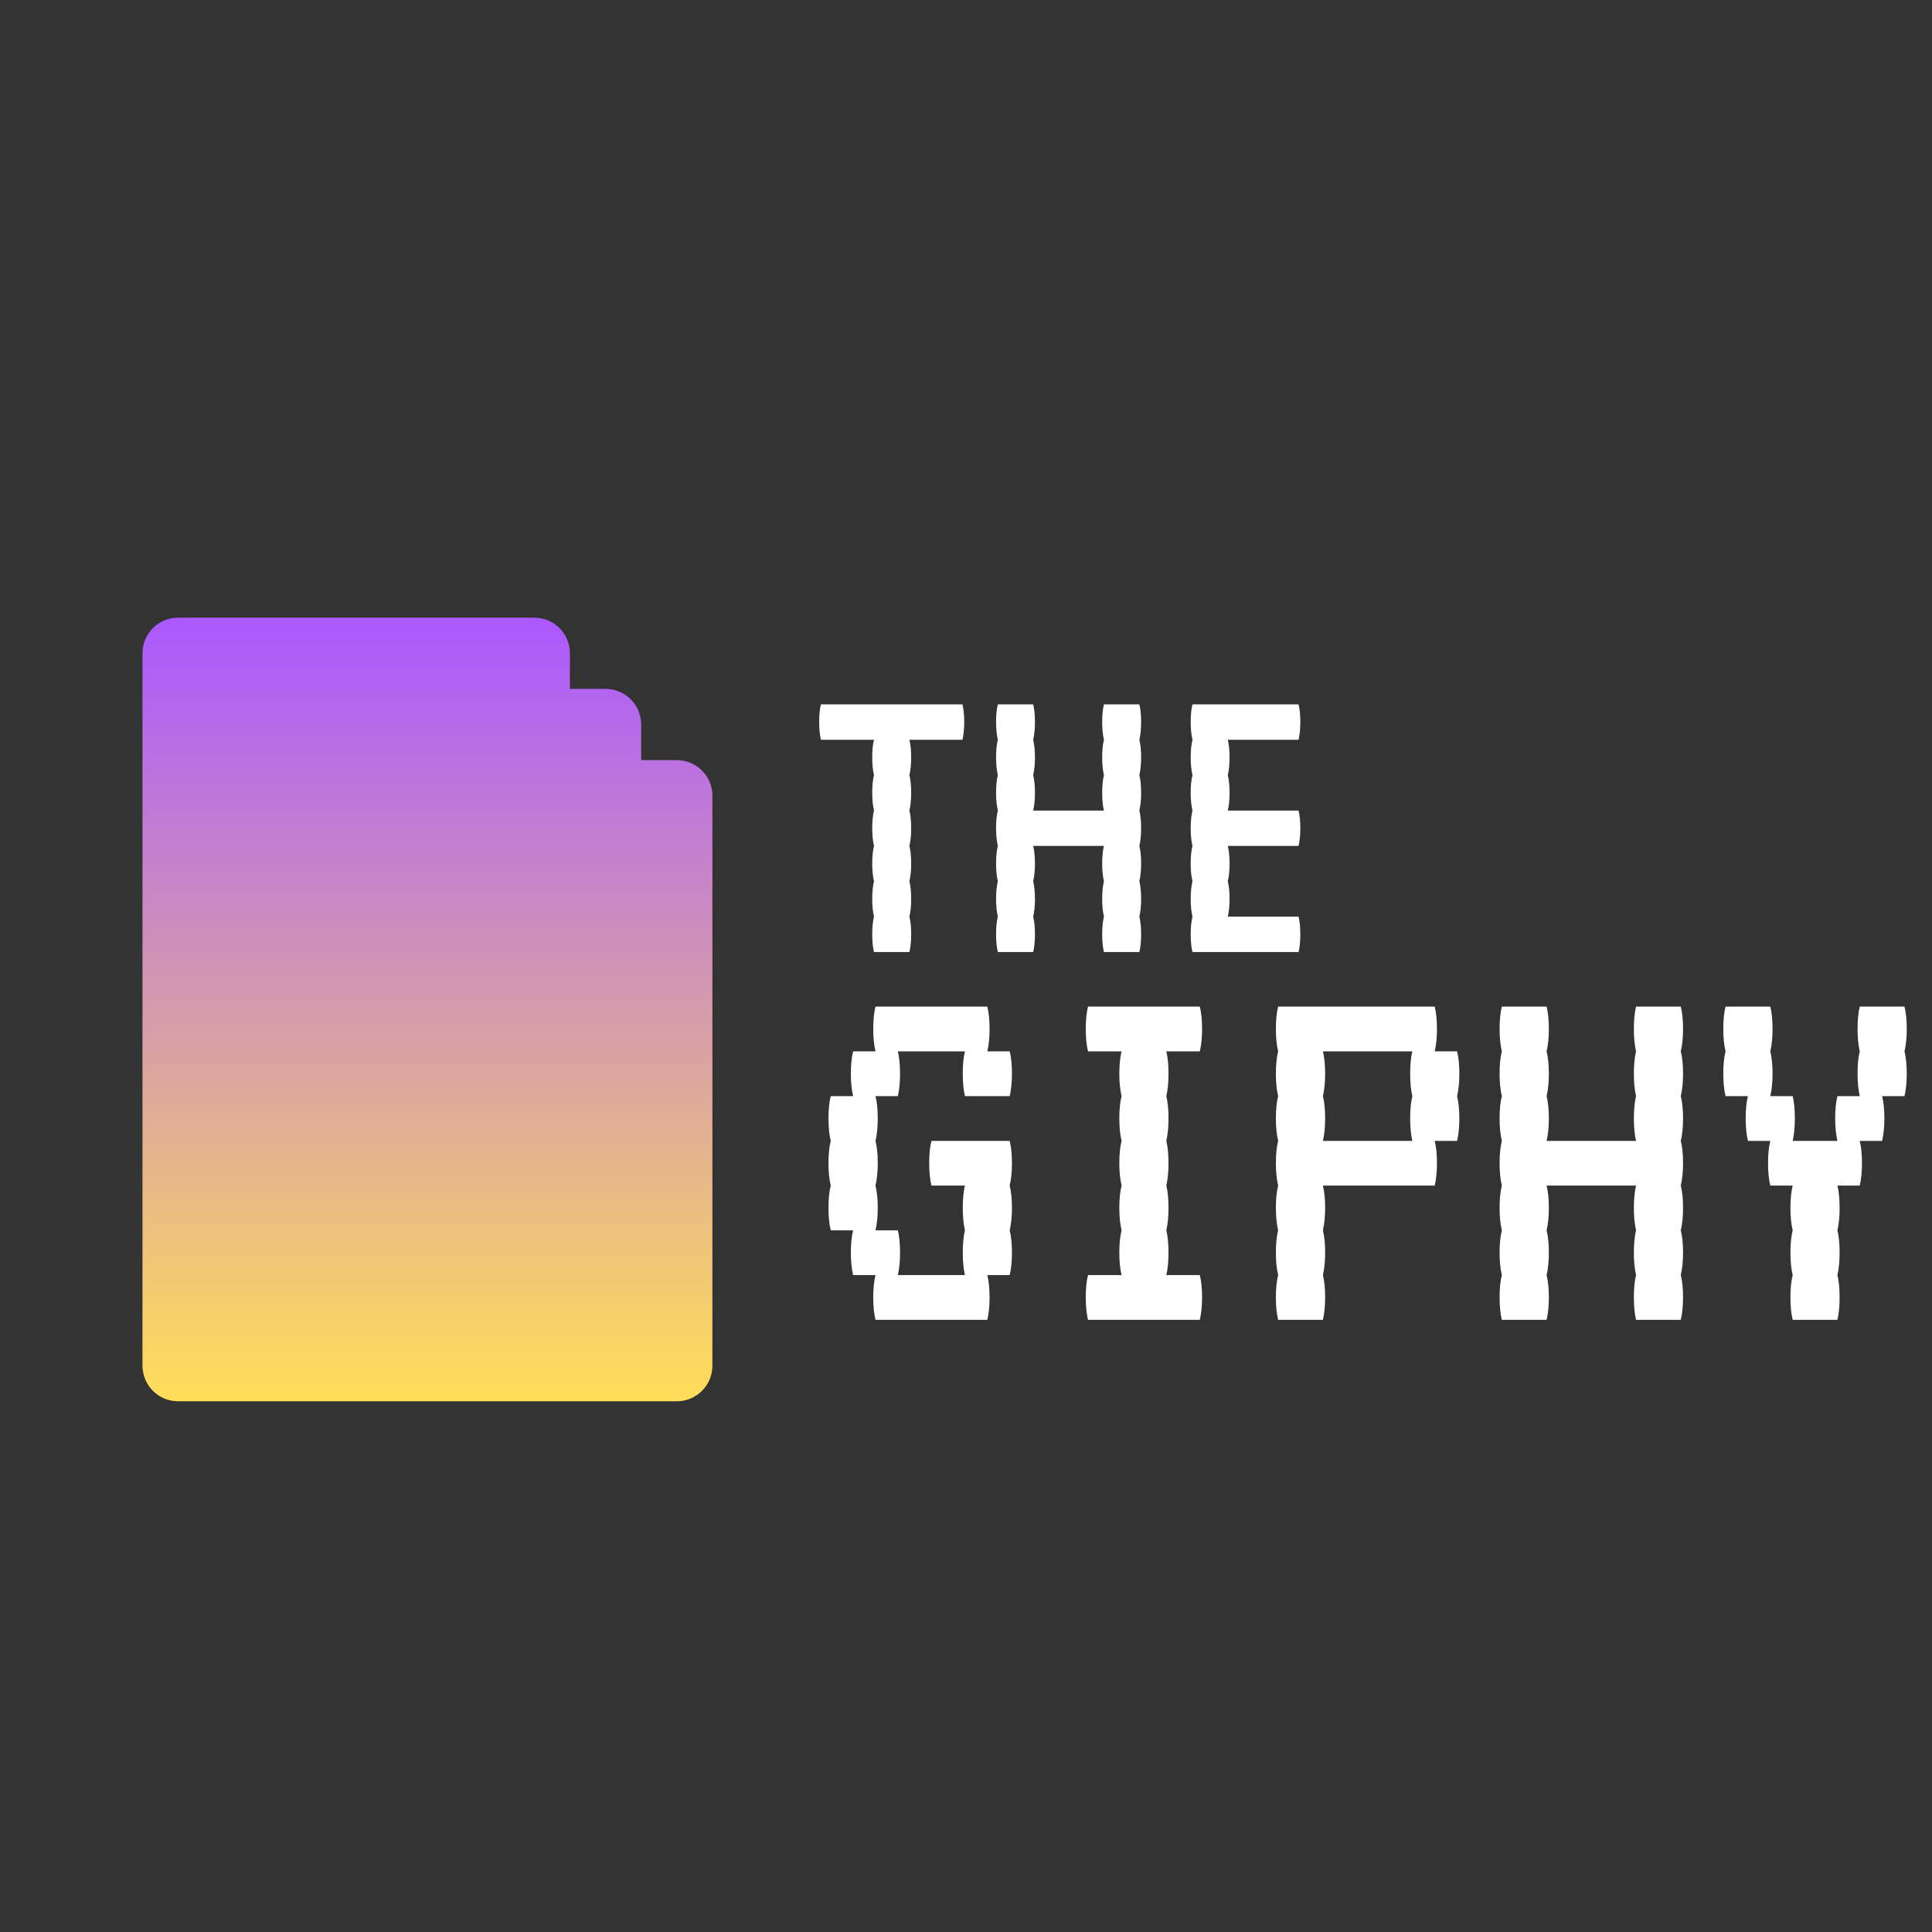 <svg xmlns="http://www.w3.org/2000/svg" xmlns:xlink="http://www.w3.org/1999/xlink" width="500" zoomAndPan="magnify" viewBox="0 0 375 375" height="500" preserveAspectRatio="xMidYMid meet" version="1.0"><rect x="0" y="0" width="375" height="375" fill="#333333" stroke="none"/><defs><g/><clipPath id="b7ce93ddf9"><path d="M 27 119 L 139 119 L 139 272 L 27 272 Z M 27 119 " clip-rule="nonzero"/></clipPath><clipPath id="9913b31c4b"><path d="M 34.57 119.887 C 30.75 119.887 27.656 122.98 27.656 126.797 L 27.656 265.074 C 27.656 268.895 30.75 271.988 34.57 271.988 L 131.363 271.988 C 135.18 271.988 138.277 268.895 138.277 265.074 L 138.277 154.453 C 138.277 150.637 135.18 147.539 131.363 147.539 L 124.449 147.539 L 124.449 140.625 C 124.449 136.809 121.352 133.711 117.535 133.711 L 110.621 133.711 L 110.621 126.797 C 110.621 122.98 107.523 119.887 103.707 119.887 Z M 89.879 133.711 L 89.879 168.281 L 124.449 168.281 L 124.449 161.367 L 117.535 161.367 C 113.715 161.367 110.621 158.273 110.621 154.453 L 110.621 147.539 L 103.707 147.539 C 99.887 147.539 96.793 144.445 96.793 140.625 L 96.793 133.711 Z M 76.051 133.711 L 41.484 133.711 L 41.484 258.16 L 124.449 258.16 L 124.449 182.109 L 82.965 182.109 C 79.148 182.109 76.051 179.012 76.051 175.195 Z M 76.051 133.711 " clip-rule="evenodd"/></clipPath><linearGradient x1="12" gradientTransform="matrix(6.914, 0, 0, 6.914, 0, 112.971)" y1="1" x2="12" gradientUnits="userSpaceOnUse" y2="23" id="79cfd4a517"><stop stop-opacity="1" stop-color="rgb(67.099%, 34.499%, 99.998%)" offset="0"/><stop stop-opacity="1" stop-color="rgb(67.227%, 34.705%, 99.744%)" offset="0.004"/><stop stop-opacity="1" stop-color="rgb(67.357%, 34.911%, 99.49%)" offset="0.008"/><stop stop-opacity="1" stop-color="rgb(67.485%, 35.115%, 99.236%)" offset="0.012"/><stop stop-opacity="1" stop-color="rgb(67.613%, 35.321%, 98.982%)" offset="0.016"/><stop stop-opacity="1" stop-color="rgb(67.741%, 35.526%, 98.727%)" offset="0.02"/><stop stop-opacity="1" stop-color="rgb(67.871%, 35.732%, 98.474%)" offset="0.023"/><stop stop-opacity="1" stop-color="rgb(67.999%, 35.938%, 98.219%)" offset="0.027"/><stop stop-opacity="1" stop-color="rgb(68.127%, 36.143%, 97.964%)" offset="0.031"/><stop stop-opacity="1" stop-color="rgb(68.256%, 36.348%, 97.71%)" offset="0.035"/><stop stop-opacity="1" stop-color="rgb(68.384%, 36.554%, 97.456%)" offset="0.039"/><stop stop-opacity="1" stop-color="rgb(68.512%, 36.758%, 97.202%)" offset="0.043"/><stop stop-opacity="1" stop-color="rgb(68.642%, 36.964%, 96.948%)" offset="0.047"/><stop stop-opacity="1" stop-color="rgb(68.77%, 37.17%, 96.693%)" offset="0.051"/><stop stop-opacity="1" stop-color="rgb(68.898%, 37.376%, 96.439%)" offset="0.055"/><stop stop-opacity="1" stop-color="rgb(69.026%, 37.581%, 96.184%)" offset="0.059"/><stop stop-opacity="1" stop-color="rgb(69.156%, 37.787%, 95.93%)" offset="0.062"/><stop stop-opacity="1" stop-color="rgb(69.284%, 37.991%, 95.676%)" offset="0.066"/><stop stop-opacity="1" stop-color="rgb(69.412%, 38.197%, 95.422%)" offset="0.07"/><stop stop-opacity="1" stop-color="rgb(69.54%, 38.403%, 95.168%)" offset="0.074"/><stop stop-opacity="1" stop-color="rgb(69.67%, 38.609%, 94.913%)" offset="0.078"/><stop stop-opacity="1" stop-color="rgb(69.798%, 38.814%, 94.658%)" offset="0.082"/><stop stop-opacity="1" stop-color="rgb(69.926%, 39.02%, 94.405%)" offset="0.086"/><stop stop-opacity="1" stop-color="rgb(70.055%, 39.224%, 94.15%)" offset="0.09"/><stop stop-opacity="1" stop-color="rgb(70.184%, 39.43%, 93.896%)" offset="0.094"/><stop stop-opacity="1" stop-color="rgb(70.312%, 39.635%, 93.642%)" offset="0.098"/><stop stop-opacity="1" stop-color="rgb(70.441%, 39.841%, 93.387%)" offset="0.102"/><stop stop-opacity="1" stop-color="rgb(70.569%, 40.047%, 93.132%)" offset="0.105"/><stop stop-opacity="1" stop-color="rgb(70.697%, 40.253%, 92.879%)" offset="0.109"/><stop stop-opacity="1" stop-color="rgb(70.825%, 40.457%, 92.624%)" offset="0.113"/><stop stop-opacity="1" stop-color="rgb(70.955%, 40.663%, 92.371%)" offset="0.117"/><stop stop-opacity="1" stop-color="rgb(71.083%, 40.868%, 92.116%)" offset="0.121"/><stop stop-opacity="1" stop-color="rgb(71.211%, 41.074%, 91.862%)" offset="0.125"/><stop stop-opacity="1" stop-color="rgb(71.339%, 41.28%, 91.608%)" offset="0.129"/><stop stop-opacity="1" stop-color="rgb(71.469%, 41.486%, 91.353%)" offset="0.133"/><stop stop-opacity="1" stop-color="rgb(71.597%, 41.69%, 91.098%)" offset="0.137"/><stop stop-opacity="1" stop-color="rgb(71.725%, 41.896%, 90.845%)" offset="0.141"/><stop stop-opacity="1" stop-color="rgb(71.854%, 42.101%, 90.59%)" offset="0.145"/><stop stop-opacity="1" stop-color="rgb(71.983%, 42.307%, 90.337%)" offset="0.148"/><stop stop-opacity="1" stop-color="rgb(72.112%, 42.513%, 90.082%)" offset="0.152"/><stop stop-opacity="1" stop-color="rgb(72.24%, 42.719%, 89.827%)" offset="0.156"/><stop stop-opacity="1" stop-color="rgb(72.368%, 42.923%, 89.572%)" offset="0.16"/><stop stop-opacity="1" stop-color="rgb(72.498%, 43.129%, 89.319%)" offset="0.164"/><stop stop-opacity="1" stop-color="rgb(72.626%, 43.333%, 89.064%)" offset="0.168"/><stop stop-opacity="1" stop-color="rgb(72.754%, 43.539%, 88.811%)" offset="0.172"/><stop stop-opacity="1" stop-color="rgb(72.882%, 43.745%, 88.556%)" offset="0.176"/><stop stop-opacity="1" stop-color="rgb(73.01%, 43.951%, 88.301%)" offset="0.18"/><stop stop-opacity="1" stop-color="rgb(73.138%, 44.156%, 88.046%)" offset="0.184"/><stop stop-opacity="1" stop-color="rgb(73.268%, 44.362%, 87.793%)" offset="0.188"/><stop stop-opacity="1" stop-color="rgb(73.396%, 44.566%, 87.538%)" offset="0.191"/><stop stop-opacity="1" stop-color="rgb(73.524%, 44.772%, 87.285%)" offset="0.195"/><stop stop-opacity="1" stop-color="rgb(73.653%, 44.978%, 87.03%)" offset="0.199"/><stop stop-opacity="1" stop-color="rgb(73.782%, 45.184%, 86.775%)" offset="0.203"/><stop stop-opacity="1" stop-color="rgb(73.911%, 45.389%, 86.52%)" offset="0.207"/><stop stop-opacity="1" stop-color="rgb(74.039%, 45.595%, 86.267%)" offset="0.211"/><stop stop-opacity="1" stop-color="rgb(74.167%, 45.799%, 86.012%)" offset="0.215"/><stop stop-opacity="1" stop-color="rgb(74.297%, 46.005%, 85.759%)" offset="0.219"/><stop stop-opacity="1" stop-color="rgb(74.425%, 46.21%, 85.504%)" offset="0.223"/><stop stop-opacity="1" stop-color="rgb(74.553%, 46.416%, 85.249%)" offset="0.227"/><stop stop-opacity="1" stop-color="rgb(74.681%, 46.622%, 84.995%)" offset="0.23"/><stop stop-opacity="1" stop-color="rgb(74.811%, 46.828%, 84.741%)" offset="0.234"/><stop stop-opacity="1" stop-color="rgb(74.939%, 47.032%, 84.486%)" offset="0.238"/><stop stop-opacity="1" stop-color="rgb(75.067%, 47.238%, 84.233%)" offset="0.242"/><stop stop-opacity="1" stop-color="rgb(75.195%, 47.443%, 83.978%)" offset="0.246"/><stop stop-opacity="1" stop-color="rgb(75.323%, 47.649%, 83.725%)" offset="0.25"/><stop stop-opacity="1" stop-color="rgb(75.452%, 47.855%, 83.47%)" offset="0.254"/><stop stop-opacity="1" stop-color="rgb(75.581%, 48.061%, 83.215%)" offset="0.258"/><stop stop-opacity="1" stop-color="rgb(75.71%, 48.265%, 82.961%)" offset="0.262"/><stop stop-opacity="1" stop-color="rgb(75.838%, 48.471%, 82.707%)" offset="0.266"/><stop stop-opacity="1" stop-color="rgb(75.966%, 48.676%, 82.452%)" offset="0.27"/><stop stop-opacity="1" stop-color="rgb(76.096%, 48.882%, 82.199%)" offset="0.273"/><stop stop-opacity="1" stop-color="rgb(76.224%, 49.088%, 81.944%)" offset="0.277"/><stop stop-opacity="1" stop-color="rgb(76.352%, 49.294%, 81.689%)" offset="0.281"/><stop stop-opacity="1" stop-color="rgb(76.48%, 49.498%, 81.435%)" offset="0.285"/><stop stop-opacity="1" stop-color="rgb(76.61%, 49.704%, 81.181%)" offset="0.289"/><stop stop-opacity="1" stop-color="rgb(76.738%, 49.908%, 80.927%)" offset="0.293"/><stop stop-opacity="1" stop-color="rgb(76.866%, 50.114%, 80.673%)" offset="0.297"/><stop stop-opacity="1" stop-color="rgb(76.994%, 50.32%, 80.418%)" offset="0.301"/><stop stop-opacity="1" stop-color="rgb(77.124%, 50.526%, 80.164%)" offset="0.305"/><stop stop-opacity="1" stop-color="rgb(77.252%, 50.731%, 79.909%)" offset="0.309"/><stop stop-opacity="1" stop-color="rgb(77.38%, 50.937%, 79.655%)" offset="0.312"/><stop stop-opacity="1" stop-color="rgb(77.509%, 51.141%, 79.401%)" offset="0.316"/><stop stop-opacity="1" stop-color="rgb(77.638%, 51.347%, 79.147%)" offset="0.32"/><stop stop-opacity="1" stop-color="rgb(77.766%, 51.553%, 78.893%)" offset="0.324"/><stop stop-opacity="1" stop-color="rgb(77.895%, 51.759%, 78.638%)" offset="0.328"/><stop stop-opacity="1" stop-color="rgb(78.023%, 51.964%, 78.383%)" offset="0.332"/><stop stop-opacity="1" stop-color="rgb(78.151%, 52.17%, 78.13%)" offset="0.336"/><stop stop-opacity="1" stop-color="rgb(78.279%, 52.374%, 77.875%)" offset="0.34"/><stop stop-opacity="1" stop-color="rgb(78.409%, 52.58%, 77.621%)" offset="0.344"/><stop stop-opacity="1" stop-color="rgb(78.537%, 52.785%, 77.367%)" offset="0.348"/><stop stop-opacity="1" stop-color="rgb(78.665%, 52.991%, 77.112%)" offset="0.352"/><stop stop-opacity="1" stop-color="rgb(78.793%, 53.197%, 76.857%)" offset="0.355"/><stop stop-opacity="1" stop-color="rgb(78.923%, 53.403%, 76.604%)" offset="0.359"/><stop stop-opacity="1" stop-color="rgb(79.051%, 53.607%, 76.349%)" offset="0.363"/><stop stop-opacity="1" stop-color="rgb(79.179%, 53.813%, 76.096%)" offset="0.367"/><stop stop-opacity="1" stop-color="rgb(79.308%, 54.018%, 75.841%)" offset="0.371"/><stop stop-opacity="1" stop-color="rgb(79.437%, 54.224%, 75.587%)" offset="0.375"/><stop stop-opacity="1" stop-color="rgb(79.565%, 54.43%, 75.333%)" offset="0.379"/><stop stop-opacity="1" stop-color="rgb(79.694%, 54.636%, 75.078%)" offset="0.383"/><stop stop-opacity="1" stop-color="rgb(79.822%, 54.84%, 74.823%)" offset="0.387"/><stop stop-opacity="1" stop-color="rgb(79.951%, 55.046%, 74.57%)" offset="0.391"/><stop stop-opacity="1" stop-color="rgb(80.08%, 55.251%, 74.315%)" offset="0.395"/><stop stop-opacity="1" stop-color="rgb(80.208%, 55.457%, 74.062%)" offset="0.398"/><stop stop-opacity="1" stop-color="rgb(80.336%, 55.663%, 73.807%)" offset="0.402"/><stop stop-opacity="1" stop-color="rgb(80.464%, 55.869%, 73.552%)" offset="0.406"/><stop stop-opacity="1" stop-color="rgb(80.592%, 56.073%, 73.297%)" offset="0.41"/><stop stop-opacity="1" stop-color="rgb(80.722%, 56.279%, 73.044%)" offset="0.414"/><stop stop-opacity="1" stop-color="rgb(80.85%, 56.483%, 72.789%)" offset="0.418"/><stop stop-opacity="1" stop-color="rgb(80.978%, 56.689%, 72.536%)" offset="0.422"/><stop stop-opacity="1" stop-color="rgb(81.107%, 56.895%, 72.281%)" offset="0.426"/><stop stop-opacity="1" stop-color="rgb(81.236%, 57.101%, 72.026%)" offset="0.43"/><stop stop-opacity="1" stop-color="rgb(81.364%, 57.306%, 71.771%)" offset="0.434"/><stop stop-opacity="1" stop-color="rgb(81.493%, 57.512%, 71.518%)" offset="0.438"/><stop stop-opacity="1" stop-color="rgb(81.621%, 57.716%, 71.263%)" offset="0.441"/><stop stop-opacity="1" stop-color="rgb(81.75%, 57.922%, 71.01%)" offset="0.445"/><stop stop-opacity="1" stop-color="rgb(81.879%, 58.128%, 70.755%)" offset="0.449"/><stop stop-opacity="1" stop-color="rgb(82.007%, 58.334%, 70.5%)" offset="0.453"/><stop stop-opacity="1" stop-color="rgb(82.135%, 58.539%, 70.245%)" offset="0.457"/><stop stop-opacity="1" stop-color="rgb(82.265%, 58.745%, 69.992%)" offset="0.461"/><stop stop-opacity="1" stop-color="rgb(82.393%, 58.949%, 69.737%)" offset="0.465"/><stop stop-opacity="1" stop-color="rgb(82.521%, 59.155%, 69.484%)" offset="0.469"/><stop stop-opacity="1" stop-color="rgb(82.649%, 59.36%, 69.229%)" offset="0.473"/><stop stop-opacity="1" stop-color="rgb(82.777%, 59.566%, 68.974%)" offset="0.477"/><stop stop-opacity="1" stop-color="rgb(82.906%, 59.772%, 68.719%)" offset="0.48"/><stop stop-opacity="1" stop-color="rgb(83.035%, 59.978%, 68.466%)" offset="0.484"/><stop stop-opacity="1" stop-color="rgb(83.163%, 60.182%, 68.211%)" offset="0.488"/><stop stop-opacity="1" stop-color="rgb(83.292%, 60.388%, 67.958%)" offset="0.492"/><stop stop-opacity="1" stop-color="rgb(83.42%, 60.593%, 67.703%)" offset="0.496"/><stop stop-opacity="1" stop-color="rgb(83.549%, 60.799%, 67.45%)" offset="0.5"/><stop stop-opacity="1" stop-color="rgb(83.678%, 61.005%, 67.195%)" offset="0.504"/><stop stop-opacity="1" stop-color="rgb(83.806%, 61.211%, 66.94%)" offset="0.508"/><stop stop-opacity="1" stop-color="rgb(83.934%, 61.415%, 66.685%)" offset="0.512"/><stop stop-opacity="1" stop-color="rgb(84.064%, 61.621%, 66.432%)" offset="0.516"/><stop stop-opacity="1" stop-color="rgb(84.192%, 61.826%, 66.177%)" offset="0.52"/><stop stop-opacity="1" stop-color="rgb(84.32%, 62.032%, 65.924%)" offset="0.523"/><stop stop-opacity="1" stop-color="rgb(84.448%, 62.238%, 65.669%)" offset="0.527"/><stop stop-opacity="1" stop-color="rgb(84.578%, 62.444%, 65.414%)" offset="0.531"/><stop stop-opacity="1" stop-color="rgb(84.706%, 62.648%, 65.16%)" offset="0.535"/><stop stop-opacity="1" stop-color="rgb(84.834%, 62.854%, 64.906%)" offset="0.539"/><stop stop-opacity="1" stop-color="rgb(84.962%, 63.058%, 64.651%)" offset="0.543"/><stop stop-opacity="1" stop-color="rgb(85.092%, 63.264%, 64.398%)" offset="0.547"/><stop stop-opacity="1" stop-color="rgb(85.22%, 63.47%, 64.143%)" offset="0.551"/><stop stop-opacity="1" stop-color="rgb(85.349%, 63.676%, 63.889%)" offset="0.555"/><stop stop-opacity="1" stop-color="rgb(85.477%, 63.881%, 63.634%)" offset="0.559"/><stop stop-opacity="1" stop-color="rgb(85.605%, 64.087%, 63.38%)" offset="0.562"/><stop stop-opacity="1" stop-color="rgb(85.733%, 64.291%, 63.126%)" offset="0.566"/><stop stop-opacity="1" stop-color="rgb(85.863%, 64.497%, 62.872%)" offset="0.57"/><stop stop-opacity="1" stop-color="rgb(85.991%, 64.703%, 62.617%)" offset="0.574"/><stop stop-opacity="1" stop-color="rgb(86.119%, 64.909%, 62.363%)" offset="0.578"/><stop stop-opacity="1" stop-color="rgb(86.247%, 65.114%, 62.108%)" offset="0.582"/><stop stop-opacity="1" stop-color="rgb(86.377%, 65.32%, 61.855%)" offset="0.586"/><stop stop-opacity="1" stop-color="rgb(86.505%, 65.524%, 61.6%)" offset="0.59"/><stop stop-opacity="1" stop-color="rgb(86.633%, 65.73%, 61.346%)" offset="0.594"/><stop stop-opacity="1" stop-color="rgb(86.761%, 65.935%, 61.092%)" offset="0.598"/><stop stop-opacity="1" stop-color="rgb(86.891%, 66.141%, 60.837%)" offset="0.602"/><stop stop-opacity="1" stop-color="rgb(87.019%, 66.347%, 60.582%)" offset="0.605"/><stop stop-opacity="1" stop-color="rgb(87.148%, 66.553%, 60.329%)" offset="0.609"/><stop stop-opacity="1" stop-color="rgb(87.276%, 66.757%, 60.074%)" offset="0.613"/><stop stop-opacity="1" stop-color="rgb(87.405%, 66.963%, 59.821%)" offset="0.617"/><stop stop-opacity="1" stop-color="rgb(87.534%, 67.168%, 59.566%)" offset="0.621"/><stop stop-opacity="1" stop-color="rgb(87.662%, 67.374%, 59.312%)" offset="0.625"/><stop stop-opacity="1" stop-color="rgb(87.79%, 67.58%, 59.058%)" offset="0.629"/><stop stop-opacity="1" stop-color="rgb(87.918%, 67.786%, 58.803%)" offset="0.633"/><stop stop-opacity="1" stop-color="rgb(88.046%, 67.99%, 58.548%)" offset="0.637"/><stop stop-opacity="1" stop-color="rgb(88.176%, 68.196%, 58.295%)" offset="0.641"/><stop stop-opacity="1" stop-color="rgb(88.304%, 68.401%, 58.04%)" offset="0.645"/><stop stop-opacity="1" stop-color="rgb(88.432%, 68.607%, 57.787%)" offset="0.648"/><stop stop-opacity="1" stop-color="rgb(88.56%, 68.813%, 57.532%)" offset="0.652"/><stop stop-opacity="1" stop-color="rgb(88.69%, 69.019%, 57.277%)" offset="0.656"/><stop stop-opacity="1" stop-color="rgb(88.818%, 69.223%, 57.022%)" offset="0.66"/><stop stop-opacity="1" stop-color="rgb(88.947%, 69.429%, 56.769%)" offset="0.664"/><stop stop-opacity="1" stop-color="rgb(89.075%, 69.633%, 56.514%)" offset="0.668"/><stop stop-opacity="1" stop-color="rgb(89.204%, 69.839%, 56.261%)" offset="0.672"/><stop stop-opacity="1" stop-color="rgb(89.333%, 70.045%, 56.006%)" offset="0.676"/><stop stop-opacity="1" stop-color="rgb(89.461%, 70.251%, 55.751%)" offset="0.68"/><stop stop-opacity="1" stop-color="rgb(89.589%, 70.456%, 55.496%)" offset="0.684"/><stop stop-opacity="1" stop-color="rgb(89.719%, 70.662%, 55.243%)" offset="0.688"/><stop stop-opacity="1" stop-color="rgb(89.847%, 70.866%, 54.988%)" offset="0.691"/><stop stop-opacity="1" stop-color="rgb(89.975%, 71.072%, 54.735%)" offset="0.695"/><stop stop-opacity="1" stop-color="rgb(90.103%, 71.278%, 54.48%)" offset="0.699"/><stop stop-opacity="1" stop-color="rgb(90.231%, 71.484%, 54.225%)" offset="0.703"/><stop stop-opacity="1" stop-color="rgb(90.359%, 71.689%, 53.97%)" offset="0.707"/><stop stop-opacity="1" stop-color="rgb(90.489%, 71.895%, 53.717%)" offset="0.711"/><stop stop-opacity="1" stop-color="rgb(90.617%, 72.099%, 53.462%)" offset="0.715"/><stop stop-opacity="1" stop-color="rgb(90.746%, 72.305%, 53.209%)" offset="0.719"/><stop stop-opacity="1" stop-color="rgb(90.874%, 72.51%, 52.954%)" offset="0.723"/><stop stop-opacity="1" stop-color="rgb(91.003%, 72.716%, 52.699%)" offset="0.727"/><stop stop-opacity="1" stop-color="rgb(91.132%, 72.922%, 52.444%)" offset="0.73"/><stop stop-opacity="1" stop-color="rgb(91.26%, 73.128%, 52.191%)" offset="0.734"/><stop stop-opacity="1" stop-color="rgb(91.388%, 73.332%, 51.936%)" offset="0.738"/><stop stop-opacity="1" stop-color="rgb(91.518%, 73.538%, 51.683%)" offset="0.742"/><stop stop-opacity="1" stop-color="rgb(91.646%, 73.743%, 51.428%)" offset="0.746"/><stop stop-opacity="1" stop-color="rgb(91.774%, 73.949%, 51.175%)" offset="0.75"/><stop stop-opacity="1" stop-color="rgb(91.902%, 74.155%, 50.92%)" offset="0.754"/><stop stop-opacity="1" stop-color="rgb(92.032%, 74.361%, 50.665%)" offset="0.758"/><stop stop-opacity="1" stop-color="rgb(92.16%, 74.565%, 50.41%)" offset="0.762"/><stop stop-opacity="1" stop-color="rgb(92.288%, 74.771%, 50.157%)" offset="0.766"/><stop stop-opacity="1" stop-color="rgb(92.416%, 74.976%, 49.902%)" offset="0.77"/><stop stop-opacity="1" stop-color="rgb(92.546%, 75.182%, 49.649%)" offset="0.773"/><stop stop-opacity="1" stop-color="rgb(92.674%, 75.388%, 49.394%)" offset="0.777"/><stop stop-opacity="1" stop-color="rgb(92.802%, 75.594%, 49.139%)" offset="0.781"/><stop stop-opacity="1" stop-color="rgb(92.931%, 75.798%, 48.885%)" offset="0.785"/><stop stop-opacity="1" stop-color="rgb(93.059%, 76.004%, 48.631%)" offset="0.789"/><stop stop-opacity="1" stop-color="rgb(93.187%, 76.208%, 48.376%)" offset="0.793"/><stop stop-opacity="1" stop-color="rgb(93.317%, 76.414%, 48.123%)" offset="0.797"/><stop stop-opacity="1" stop-color="rgb(93.445%, 76.62%, 47.868%)" offset="0.801"/><stop stop-opacity="1" stop-color="rgb(93.573%, 76.826%, 47.614%)" offset="0.805"/><stop stop-opacity="1" stop-color="rgb(93.701%, 77.031%, 47.359%)" offset="0.809"/><stop stop-opacity="1" stop-color="rgb(93.831%, 77.237%, 47.105%)" offset="0.812"/><stop stop-opacity="1" stop-color="rgb(93.959%, 77.441%, 46.851%)" offset="0.816"/><stop stop-opacity="1" stop-color="rgb(94.087%, 77.647%, 46.597%)" offset="0.82"/><stop stop-opacity="1" stop-color="rgb(94.215%, 77.852%, 46.342%)" offset="0.824"/><stop stop-opacity="1" stop-color="rgb(94.345%, 78.058%, 46.088%)" offset="0.828"/><stop stop-opacity="1" stop-color="rgb(94.473%, 78.264%, 45.833%)" offset="0.832"/><stop stop-opacity="1" stop-color="rgb(94.601%, 78.47%, 45.58%)" offset="0.836"/><stop stop-opacity="1" stop-color="rgb(94.73%, 78.674%, 45.325%)" offset="0.84"/><stop stop-opacity="1" stop-color="rgb(94.859%, 78.88%, 45.071%)" offset="0.844"/><stop stop-opacity="1" stop-color="rgb(94.987%, 79.085%, 44.817%)" offset="0.848"/><stop stop-opacity="1" stop-color="rgb(95.116%, 79.291%, 44.562%)" offset="0.852"/><stop stop-opacity="1" stop-color="rgb(95.244%, 79.497%, 44.307%)" offset="0.855"/><stop stop-opacity="1" stop-color="rgb(95.372%, 79.703%, 44.054%)" offset="0.859"/><stop stop-opacity="1" stop-color="rgb(95.5%, 79.907%, 43.799%)" offset="0.863"/><stop stop-opacity="1" stop-color="rgb(95.63%, 80.113%, 43.546%)" offset="0.867"/><stop stop-opacity="1" stop-color="rgb(95.758%, 80.318%, 43.291%)" offset="0.871"/><stop stop-opacity="1" stop-color="rgb(95.886%, 80.524%, 43.037%)" offset="0.875"/><stop stop-opacity="1" stop-color="rgb(96.014%, 80.73%, 42.783%)" offset="0.879"/><stop stop-opacity="1" stop-color="rgb(96.144%, 80.936%, 42.528%)" offset="0.883"/><stop stop-opacity="1" stop-color="rgb(96.272%, 81.14%, 42.273%)" offset="0.887"/><stop stop-opacity="1" stop-color="rgb(96.4%, 81.346%, 42.02%)" offset="0.891"/><stop stop-opacity="1" stop-color="rgb(96.529%, 81.551%, 41.765%)" offset="0.895"/><stop stop-opacity="1" stop-color="rgb(96.658%, 81.757%, 41.512%)" offset="0.898"/><stop stop-opacity="1" stop-color="rgb(96.786%, 81.963%, 41.257%)" offset="0.902"/><stop stop-opacity="1" stop-color="rgb(96.915%, 82.169%, 41.002%)" offset="0.906"/><stop stop-opacity="1" stop-color="rgb(97.043%, 82.373%, 40.747%)" offset="0.91"/><stop stop-opacity="1" stop-color="rgb(97.173%, 82.579%, 40.494%)" offset="0.914"/><stop stop-opacity="1" stop-color="rgb(97.301%, 82.784%, 40.239%)" offset="0.918"/><stop stop-opacity="1" stop-color="rgb(97.429%, 82.99%, 39.986%)" offset="0.922"/><stop stop-opacity="1" stop-color="rgb(97.557%, 83.195%, 39.731%)" offset="0.926"/><stop stop-opacity="1" stop-color="rgb(97.685%, 83.401%, 39.476%)" offset="0.93"/><stop stop-opacity="1" stop-color="rgb(97.813%, 83.606%, 39.221%)" offset="0.934"/><stop stop-opacity="1" stop-color="rgb(97.943%, 83.812%, 38.968%)" offset="0.938"/><stop stop-opacity="1" stop-color="rgb(98.071%, 84.016%, 38.713%)" offset="0.941"/><stop stop-opacity="1" stop-color="rgb(98.199%, 84.222%, 38.46%)" offset="0.945"/><stop stop-opacity="1" stop-color="rgb(98.328%, 84.427%, 38.205%)" offset="0.949"/><stop stop-opacity="1" stop-color="rgb(98.457%, 84.633%, 37.95%)" offset="0.953"/><stop stop-opacity="1" stop-color="rgb(98.586%, 84.839%, 37.695%)" offset="0.957"/><stop stop-opacity="1" stop-color="rgb(98.714%, 85.045%, 37.442%)" offset="0.961"/><stop stop-opacity="1" stop-color="rgb(98.842%, 85.249%, 37.187%)" offset="0.965"/><stop stop-opacity="1" stop-color="rgb(98.972%, 85.455%, 36.934%)" offset="0.969"/><stop stop-opacity="1" stop-color="rgb(99.1%, 85.66%, 36.679%)" offset="0.973"/><stop stop-opacity="1" stop-color="rgb(99.228%, 85.866%, 36.424%)" offset="0.977"/><stop stop-opacity="1" stop-color="rgb(99.356%, 86.072%, 36.169%)" offset="0.98"/><stop stop-opacity="1" stop-color="rgb(99.486%, 86.278%, 35.916%)" offset="0.984"/><stop stop-opacity="1" stop-color="rgb(99.614%, 86.482%, 35.661%)" offset="0.988"/><stop stop-opacity="1" stop-color="rgb(99.742%, 86.688%, 35.408%)" offset="0.992"/><stop stop-opacity="1" stop-color="rgb(99.87%, 86.893%, 35.153%)" offset="0.996"/><stop stop-opacity="1" stop-color="rgb(100%, 87.099%, 34.9%)" offset="1"/></linearGradient></defs><g clip-path="url(#b7ce93ddf9)"><g clip-path="url(#9913b31c4b)"><path fill="url(#79cfd4a517)" d="M 27.656 119.887 L 27.656 271.988 L 138.277 271.988 L 138.277 119.887 Z M 27.656 119.887 " fill-rule="nonzero"/></g></g><g fill="#ffffff" fill-opacity="1"><g transform="translate(155.906, 184.795)"><g><path d="M 31.25 -44.641 C 31.25 -43.328 31.133 -42.18 30.906 -41.203 L 20.609 -41.203 C 20.836 -40.285 20.953 -39.141 20.953 -37.766 C 20.953 -36.453 20.836 -35.312 20.609 -34.344 C 20.836 -33.426 20.953 -32.281 20.953 -30.906 C 20.953 -29.582 20.836 -28.438 20.609 -27.469 C 20.836 -26.551 20.953 -25.406 20.953 -24.031 C 20.953 -22.719 20.836 -21.578 20.609 -20.609 C 20.836 -19.691 20.953 -18.547 20.953 -17.172 C 20.953 -15.848 20.836 -14.703 20.609 -13.734 C 20.836 -12.816 20.953 -11.672 20.953 -10.297 C 20.953 -8.984 20.836 -7.844 20.609 -6.875 C 20.836 -5.957 20.953 -4.812 20.953 -3.438 C 20.953 -2.113 20.836 -0.969 20.609 0 L 13.734 0 C 13.504 -0.969 13.391 -2.113 13.391 -3.438 C 13.391 -4.812 13.504 -5.957 13.734 -6.875 C 13.504 -7.844 13.391 -8.984 13.391 -10.297 C 13.391 -11.672 13.504 -12.816 13.734 -13.734 C 13.504 -14.703 13.391 -15.848 13.391 -17.172 C 13.391 -18.547 13.504 -19.691 13.734 -20.609 C 13.504 -21.578 13.391 -22.719 13.391 -24.031 C 13.391 -25.406 13.504 -26.551 13.734 -27.469 C 13.504 -28.438 13.391 -29.582 13.391 -30.906 C 13.391 -32.281 13.504 -33.426 13.734 -34.344 C 13.504 -35.312 13.391 -36.453 13.391 -37.766 C 13.391 -39.141 13.504 -40.285 13.734 -41.203 L 3.438 -41.203 C 3.207 -42.18 3.094 -43.328 3.094 -44.641 C 3.094 -46.016 3.207 -47.16 3.438 -48.078 L 30.906 -48.078 C 31.133 -47.16 31.25 -46.016 31.25 -44.641 Z M 31.25 -44.641 "/></g></g></g><g fill="#ffffff" fill-opacity="1"><g transform="translate(190.243, 184.795)"><g><path d="M 30.906 -41.203 C 31.133 -40.285 31.25 -39.141 31.25 -37.766 C 31.25 -36.453 31.133 -35.312 30.906 -34.344 C 31.133 -33.426 31.25 -32.281 31.25 -30.906 C 31.25 -29.582 31.133 -28.438 30.906 -27.469 C 31.133 -26.551 31.25 -25.406 31.25 -24.031 C 31.25 -22.719 31.133 -21.578 30.906 -20.609 C 31.133 -19.691 31.25 -18.547 31.25 -17.172 C 31.25 -15.848 31.133 -14.703 30.906 -13.734 C 31.133 -12.816 31.25 -11.672 31.25 -10.297 C 31.25 -8.984 31.133 -7.844 30.906 -6.875 C 31.133 -5.957 31.25 -4.812 31.25 -3.438 C 31.25 -2.113 31.133 -0.969 30.906 0 L 24.031 0 C 23.801 -0.969 23.688 -2.113 23.688 -3.438 C 23.688 -4.812 23.801 -5.957 24.031 -6.875 C 23.801 -7.844 23.688 -8.984 23.688 -10.297 C 23.688 -11.672 23.801 -12.816 24.031 -13.734 C 23.801 -14.703 23.688 -15.848 23.688 -17.172 C 23.688 -18.547 23.801 -19.691 24.031 -20.609 L 10.297 -20.609 C 10.523 -19.691 10.641 -18.547 10.641 -17.172 C 10.641 -15.848 10.523 -14.703 10.297 -13.734 C 10.523 -12.816 10.641 -11.672 10.641 -10.297 C 10.641 -8.984 10.523 -7.844 10.297 -6.875 C 10.523 -5.957 10.641 -4.812 10.641 -3.438 C 10.641 -2.113 10.523 -0.969 10.297 0 L 3.438 0 C 3.207 -0.969 3.094 -2.113 3.094 -3.438 C 3.094 -4.812 3.207 -5.957 3.438 -6.875 C 3.207 -7.844 3.094 -8.984 3.094 -10.297 C 3.094 -11.672 3.207 -12.816 3.438 -13.734 C 3.207 -14.703 3.094 -15.848 3.094 -17.172 C 3.094 -18.547 3.207 -19.691 3.438 -20.609 C 3.207 -21.578 3.094 -22.719 3.094 -24.031 C 3.094 -25.406 3.207 -26.551 3.438 -27.469 C 3.207 -28.438 3.094 -29.582 3.094 -30.906 C 3.094 -32.281 3.207 -33.426 3.438 -34.344 C 3.207 -35.312 3.094 -36.453 3.094 -37.766 C 3.094 -39.141 3.207 -40.285 3.438 -41.203 C 3.207 -42.18 3.094 -43.328 3.094 -44.641 C 3.094 -46.016 3.207 -47.16 3.438 -48.078 L 10.297 -48.078 C 10.523 -47.16 10.641 -46.016 10.641 -44.641 C 10.641 -43.328 10.523 -42.18 10.297 -41.203 C 10.523 -40.285 10.641 -39.141 10.641 -37.766 C 10.641 -36.453 10.523 -35.312 10.297 -34.344 C 10.523 -33.426 10.641 -32.281 10.641 -30.906 C 10.641 -29.582 10.523 -28.438 10.297 -27.469 L 24.031 -27.469 C 23.801 -28.438 23.688 -29.582 23.688 -30.906 C 23.688 -32.281 23.801 -33.426 24.031 -34.344 C 23.801 -35.312 23.688 -36.453 23.688 -37.766 C 23.688 -39.141 23.801 -40.285 24.031 -41.203 C 23.801 -42.18 23.688 -43.328 23.688 -44.641 C 23.688 -46.016 23.801 -47.16 24.031 -48.078 L 30.906 -48.078 C 31.133 -47.16 31.25 -46.016 31.25 -44.641 C 31.25 -43.328 31.133 -42.18 30.906 -41.203 Z M 30.906 -41.203 "/></g></g></g><g fill="#ffffff" fill-opacity="1"><g transform="translate(224.581, 184.795)"><g><path d="M 13.734 -20.609 C 13.961 -19.691 14.078 -18.547 14.078 -17.172 C 14.078 -15.848 13.961 -14.703 13.734 -13.734 C 13.961 -12.816 14.078 -11.672 14.078 -10.297 C 14.078 -8.984 13.961 -7.844 13.734 -6.875 L 27.469 -6.875 C 27.695 -5.957 27.812 -4.812 27.812 -3.438 C 27.812 -2.113 27.695 -0.969 27.469 0 L 6.875 0 C 6.645 -0.969 6.531 -2.113 6.531 -3.438 C 6.531 -4.812 6.645 -5.957 6.875 -6.875 C 6.645 -7.844 6.531 -8.984 6.531 -10.297 C 6.531 -11.672 6.645 -12.816 6.875 -13.734 C 6.645 -14.703 6.531 -15.848 6.531 -17.172 C 6.531 -18.547 6.645 -19.691 6.875 -20.609 C 6.645 -21.578 6.531 -22.719 6.531 -24.031 C 6.531 -25.406 6.645 -26.551 6.875 -27.469 C 6.645 -28.438 6.531 -29.582 6.531 -30.906 C 6.531 -32.281 6.645 -33.426 6.875 -34.344 C 6.645 -35.312 6.531 -36.453 6.531 -37.766 C 6.531 -39.141 6.645 -40.285 6.875 -41.203 C 6.645 -42.18 6.531 -43.328 6.531 -44.641 C 6.531 -46.016 6.645 -47.16 6.875 -48.078 L 27.469 -48.078 C 27.695 -47.16 27.812 -46.016 27.812 -44.641 C 27.812 -43.328 27.695 -42.18 27.469 -41.203 L 13.734 -41.203 C 13.961 -40.285 14.078 -39.141 14.078 -37.766 C 14.078 -36.453 13.961 -35.312 13.734 -34.344 C 13.961 -33.426 14.078 -32.281 14.078 -30.906 C 14.078 -29.582 13.961 -28.438 13.734 -27.469 L 27.469 -27.469 C 27.695 -26.551 27.812 -25.406 27.812 -24.031 C 27.812 -22.719 27.695 -21.578 27.469 -20.609 Z M 13.734 -20.609 "/></g></g></g><g fill="#ffffff" fill-opacity="1"><g transform="translate(156.902, 256.18)"><g><path d="M 39.078 -34.734 C 39.367 -33.578 39.516 -32.129 39.516 -30.391 C 39.516 -28.734 39.367 -27.289 39.078 -26.062 C 39.367 -24.895 39.516 -23.445 39.516 -21.719 C 39.516 -20.051 39.367 -18.602 39.078 -17.375 C 39.367 -16.219 39.516 -14.77 39.516 -13.031 C 39.516 -11.363 39.367 -9.914 39.078 -8.688 L 34.734 -8.688 C 35.023 -7.531 35.172 -6.082 35.172 -4.344 C 35.172 -2.676 35.023 -1.227 34.734 0 L 13.031 0 C 12.738 -1.227 12.594 -2.676 12.594 -4.344 C 12.594 -6.082 12.738 -7.531 13.031 -8.688 L 8.688 -8.688 C 8.395 -9.914 8.25 -11.363 8.25 -13.031 C 8.25 -14.77 8.395 -16.219 8.688 -17.375 L 4.344 -17.375 C 4.051 -18.602 3.906 -20.051 3.906 -21.719 C 3.906 -23.445 4.051 -24.895 4.344 -26.062 C 4.051 -27.289 3.906 -28.734 3.906 -30.391 C 3.906 -32.129 4.051 -33.578 4.344 -34.734 C 4.051 -35.961 3.906 -37.41 3.906 -39.078 C 3.906 -40.816 4.051 -42.266 4.344 -43.422 L 8.688 -43.422 C 8.395 -44.648 8.25 -46.098 8.25 -47.766 C 8.25 -49.504 8.395 -50.953 8.688 -52.109 L 13.031 -52.109 C 12.738 -53.336 12.594 -54.785 12.594 -56.453 C 12.594 -58.191 12.738 -59.641 13.031 -60.797 L 34.734 -60.797 C 35.023 -59.641 35.172 -58.191 35.172 -56.453 C 35.172 -54.785 35.023 -53.336 34.734 -52.109 L 39.078 -52.109 C 39.367 -50.953 39.516 -49.504 39.516 -47.766 C 39.516 -46.098 39.367 -44.648 39.078 -43.422 L 30.391 -43.422 C 30.109 -44.648 29.969 -46.098 29.969 -47.766 C 29.969 -49.504 30.109 -50.953 30.391 -52.109 L 17.375 -52.109 C 17.656 -50.953 17.797 -49.504 17.797 -47.766 C 17.797 -46.098 17.656 -44.648 17.375 -43.422 L 13.031 -43.422 C 13.32 -42.266 13.469 -40.816 13.469 -39.078 C 13.469 -37.41 13.32 -35.961 13.031 -34.734 C 13.32 -33.578 13.469 -32.129 13.469 -30.391 C 13.469 -28.734 13.32 -27.289 13.031 -26.062 C 13.32 -24.895 13.469 -23.445 13.469 -21.719 C 13.469 -20.051 13.32 -18.602 13.031 -17.375 L 17.375 -17.375 C 17.656 -16.219 17.797 -14.77 17.797 -13.031 C 17.797 -11.363 17.656 -9.914 17.375 -8.688 L 30.391 -8.688 C 30.109 -9.914 29.969 -11.363 29.969 -13.031 C 29.969 -14.77 30.109 -16.219 30.391 -17.375 C 30.109 -18.602 29.969 -20.051 29.969 -21.719 C 29.969 -23.445 30.109 -24.895 30.391 -26.062 L 23.891 -26.062 C 23.598 -27.289 23.453 -28.734 23.453 -30.391 C 23.453 -32.129 23.598 -33.578 23.891 -34.734 Z M 39.078 -34.734 "/></g></g></g><g fill="#ffffff" fill-opacity="1"><g transform="translate(200.322, 256.18)"><g><path d="M 32.562 -8.688 C 32.852 -7.531 33 -6.082 33 -4.344 C 33 -2.676 32.852 -1.227 32.562 0 L 10.859 0 C 10.566 -1.227 10.422 -2.676 10.422 -4.344 C 10.422 -6.082 10.566 -7.531 10.859 -8.688 L 17.375 -8.688 C 17.082 -9.914 16.938 -11.363 16.938 -13.031 C 16.938 -14.77 17.082 -16.219 17.375 -17.375 C 17.082 -18.602 16.938 -20.051 16.938 -21.719 C 16.938 -23.445 17.082 -24.895 17.375 -26.062 C 17.082 -27.289 16.938 -28.734 16.938 -30.391 C 16.938 -32.129 17.082 -33.578 17.375 -34.734 C 17.082 -35.961 16.938 -37.41 16.938 -39.078 C 16.938 -40.816 17.082 -42.266 17.375 -43.422 C 17.082 -44.648 16.938 -46.098 16.938 -47.766 C 16.938 -49.504 17.082 -50.953 17.375 -52.109 L 10.859 -52.109 C 10.566 -53.336 10.422 -54.785 10.422 -56.453 C 10.422 -58.191 10.566 -59.641 10.859 -60.797 L 32.562 -60.797 C 32.852 -59.641 33 -58.191 33 -56.453 C 33 -54.785 32.852 -53.336 32.562 -52.109 L 26.062 -52.109 C 26.344 -50.953 26.484 -49.504 26.484 -47.766 C 26.484 -46.098 26.344 -44.648 26.062 -43.422 C 26.344 -42.266 26.484 -40.816 26.484 -39.078 C 26.484 -37.41 26.344 -35.961 26.062 -34.734 C 26.344 -33.578 26.484 -32.129 26.484 -30.391 C 26.484 -28.734 26.344 -27.289 26.062 -26.062 C 26.344 -24.895 26.484 -23.445 26.484 -21.719 C 26.484 -20.051 26.344 -18.602 26.062 -17.375 C 26.344 -16.219 26.484 -14.77 26.484 -13.031 C 26.484 -11.363 26.344 -9.914 26.062 -8.688 Z M 32.562 -8.688 "/></g></g></g><g fill="#ffffff" fill-opacity="1"><g transform="translate(243.742, 256.18)"><g><path d="M 39.516 -47.766 C 39.516 -46.098 39.367 -44.648 39.078 -43.422 C 39.367 -42.266 39.516 -40.816 39.516 -39.078 C 39.516 -37.41 39.367 -35.961 39.078 -34.734 L 34.734 -34.734 C 35.023 -33.578 35.172 -32.129 35.172 -30.391 C 35.172 -28.734 35.023 -27.289 34.734 -26.062 L 13.031 -26.062 C 13.32 -24.895 13.469 -23.445 13.469 -21.719 C 13.469 -20.051 13.32 -18.602 13.031 -17.375 C 13.32 -16.219 13.469 -14.77 13.469 -13.031 C 13.469 -11.363 13.32 -9.914 13.031 -8.688 C 13.32 -7.531 13.469 -6.082 13.469 -4.344 C 13.469 -2.676 13.32 -1.227 13.031 0 L 4.344 0 C 4.051 -1.227 3.906 -2.676 3.906 -4.344 C 3.906 -6.082 4.051 -7.531 4.344 -8.688 C 4.051 -9.914 3.906 -11.363 3.906 -13.031 C 3.906 -14.77 4.051 -16.219 4.344 -17.375 C 4.051 -18.602 3.906 -20.051 3.906 -21.719 C 3.906 -23.445 4.051 -24.895 4.344 -26.062 C 4.051 -27.289 3.906 -28.734 3.906 -30.391 C 3.906 -32.129 4.051 -33.578 4.344 -34.734 C 4.051 -35.961 3.906 -37.41 3.906 -39.078 C 3.906 -40.816 4.051 -42.266 4.344 -43.422 C 4.051 -44.648 3.906 -46.098 3.906 -47.766 C 3.906 -49.504 4.051 -50.953 4.344 -52.109 C 4.051 -53.336 3.906 -54.785 3.906 -56.453 C 3.906 -58.191 4.051 -59.641 4.344 -60.797 L 34.734 -60.797 C 35.023 -59.641 35.172 -58.191 35.172 -56.453 C 35.172 -54.785 35.023 -53.336 34.734 -52.109 L 39.078 -52.109 C 39.367 -50.953 39.516 -49.504 39.516 -47.766 Z M 30.391 -34.734 C 30.109 -35.961 29.969 -37.41 29.969 -39.078 C 29.969 -40.816 30.109 -42.266 30.391 -43.422 C 30.109 -44.648 29.969 -46.098 29.969 -47.766 C 29.969 -49.504 30.109 -50.953 30.391 -52.109 L 13.031 -52.109 C 13.32 -50.953 13.469 -49.504 13.469 -47.766 C 13.469 -46.098 13.32 -44.648 13.031 -43.422 C 13.32 -42.266 13.469 -40.816 13.469 -39.078 C 13.469 -37.41 13.32 -35.961 13.031 -34.734 Z M 30.391 -34.734 "/></g></g></g><g fill="#ffffff" fill-opacity="1"><g transform="translate(287.163, 256.18)"><g><path d="M 39.078 -52.109 C 39.367 -50.953 39.516 -49.504 39.516 -47.766 C 39.516 -46.098 39.367 -44.648 39.078 -43.422 C 39.367 -42.266 39.516 -40.816 39.516 -39.078 C 39.516 -37.41 39.367 -35.961 39.078 -34.734 C 39.367 -33.578 39.516 -32.129 39.516 -30.391 C 39.516 -28.734 39.367 -27.289 39.078 -26.062 C 39.367 -24.895 39.516 -23.445 39.516 -21.719 C 39.516 -20.051 39.367 -18.602 39.078 -17.375 C 39.367 -16.219 39.516 -14.77 39.516 -13.031 C 39.516 -11.363 39.367 -9.914 39.078 -8.688 C 39.367 -7.531 39.516 -6.082 39.516 -4.344 C 39.516 -2.676 39.367 -1.227 39.078 0 L 30.391 0 C 30.109 -1.227 29.969 -2.676 29.969 -4.344 C 29.969 -6.082 30.109 -7.531 30.391 -8.688 C 30.109 -9.914 29.969 -11.363 29.969 -13.031 C 29.969 -14.77 30.109 -16.219 30.391 -17.375 C 30.109 -18.602 29.969 -20.051 29.969 -21.719 C 29.969 -23.445 30.109 -24.895 30.391 -26.062 L 13.031 -26.062 C 13.32 -24.895 13.469 -23.445 13.469 -21.719 C 13.469 -20.051 13.32 -18.602 13.031 -17.375 C 13.32 -16.219 13.469 -14.77 13.469 -13.031 C 13.469 -11.363 13.32 -9.914 13.031 -8.688 C 13.32 -7.531 13.469 -6.082 13.469 -4.344 C 13.469 -2.676 13.32 -1.227 13.031 0 L 4.344 0 C 4.051 -1.227 3.906 -2.676 3.906 -4.344 C 3.906 -6.082 4.051 -7.531 4.344 -8.688 C 4.051 -9.914 3.906 -11.363 3.906 -13.031 C 3.906 -14.77 4.051 -16.219 4.344 -17.375 C 4.051 -18.602 3.906 -20.051 3.906 -21.719 C 3.906 -23.445 4.051 -24.895 4.344 -26.062 C 4.051 -27.289 3.906 -28.734 3.906 -30.391 C 3.906 -32.129 4.051 -33.578 4.344 -34.734 C 4.051 -35.961 3.906 -37.41 3.906 -39.078 C 3.906 -40.816 4.051 -42.266 4.344 -43.422 C 4.051 -44.648 3.906 -46.098 3.906 -47.766 C 3.906 -49.504 4.051 -50.953 4.344 -52.109 C 4.051 -53.336 3.906 -54.785 3.906 -56.453 C 3.906 -58.191 4.051 -59.641 4.344 -60.797 L 13.031 -60.797 C 13.32 -59.641 13.469 -58.191 13.469 -56.453 C 13.469 -54.785 13.32 -53.336 13.031 -52.109 C 13.32 -50.953 13.469 -49.504 13.469 -47.766 C 13.469 -46.098 13.32 -44.648 13.031 -43.422 C 13.32 -42.266 13.469 -40.816 13.469 -39.078 C 13.469 -37.41 13.32 -35.961 13.031 -34.734 L 30.391 -34.734 C 30.109 -35.961 29.969 -37.41 29.969 -39.078 C 29.969 -40.816 30.109 -42.266 30.391 -43.422 C 30.109 -44.648 29.969 -46.098 29.969 -47.766 C 29.969 -49.504 30.109 -50.953 30.391 -52.109 C 30.109 -53.336 29.969 -54.785 29.969 -56.453 C 29.969 -58.191 30.109 -59.641 30.391 -60.797 L 39.078 -60.797 C 39.367 -59.641 39.516 -58.191 39.516 -56.453 C 39.516 -54.785 39.367 -53.336 39.078 -52.109 Z M 39.078 -52.109 "/></g></g></g><g fill="#ffffff" fill-opacity="1"><g transform="translate(330.583, 256.18)"><g><path d="M 39.516 -56.453 C 39.516 -54.785 39.367 -53.336 39.078 -52.109 C 39.367 -50.953 39.516 -49.504 39.516 -47.766 C 39.516 -46.098 39.367 -44.648 39.078 -43.422 L 34.734 -43.422 C 35.023 -42.266 35.172 -40.816 35.172 -39.078 C 35.172 -37.41 35.023 -35.961 34.734 -34.734 L 30.391 -34.734 C 30.68 -33.578 30.828 -32.129 30.828 -30.391 C 30.828 -28.734 30.68 -27.289 30.391 -26.062 L 26.062 -26.062 C 26.344 -24.895 26.484 -23.445 26.484 -21.719 C 26.484 -20.051 26.344 -18.602 26.062 -17.375 C 26.344 -16.219 26.484 -14.77 26.484 -13.031 C 26.484 -11.363 26.344 -9.914 26.062 -8.688 C 26.344 -7.531 26.484 -6.082 26.484 -4.344 C 26.484 -2.676 26.344 -1.227 26.062 0 L 17.375 0 C 17.082 -1.227 16.938 -2.676 16.938 -4.344 C 16.938 -6.082 17.082 -7.531 17.375 -8.688 C 17.082 -9.914 16.938 -11.363 16.938 -13.031 C 16.938 -14.77 17.082 -16.219 17.375 -17.375 C 17.082 -18.602 16.938 -20.051 16.938 -21.719 C 16.938 -23.445 17.082 -24.895 17.375 -26.062 L 13.031 -26.062 C 12.738 -27.289 12.594 -28.734 12.594 -30.391 C 12.594 -32.129 12.738 -33.578 13.031 -34.734 L 8.688 -34.734 C 8.395 -35.961 8.25 -37.41 8.25 -39.078 C 8.25 -40.816 8.395 -42.266 8.688 -43.422 L 4.344 -43.422 C 4.051 -44.648 3.906 -46.098 3.906 -47.766 C 3.906 -49.504 4.051 -50.953 4.344 -52.109 C 4.051 -53.336 3.906 -54.785 3.906 -56.453 C 3.906 -58.191 4.051 -59.641 4.344 -60.797 L 13.031 -60.797 C 13.32 -59.641 13.469 -58.191 13.469 -56.453 C 13.469 -54.785 13.32 -53.336 13.031 -52.109 C 13.32 -50.953 13.469 -49.504 13.469 -47.766 C 13.469 -46.098 13.32 -44.648 13.031 -43.422 L 17.375 -43.422 C 17.656 -42.266 17.797 -40.816 17.797 -39.078 C 17.797 -37.41 17.656 -35.961 17.375 -34.734 L 26.062 -34.734 C 25.77 -35.961 25.625 -37.41 25.625 -39.078 C 25.625 -40.816 25.77 -42.266 26.062 -43.422 L 30.391 -43.422 C 30.109 -44.648 29.969 -46.098 29.969 -47.766 C 29.969 -49.504 30.109 -50.953 30.391 -52.109 C 30.109 -53.336 29.969 -54.785 29.969 -56.453 C 29.969 -58.191 30.109 -59.641 30.391 -60.797 L 39.078 -60.797 C 39.367 -59.641 39.516 -58.191 39.516 -56.453 Z M 39.516 -56.453 "/></g></g></g></svg>